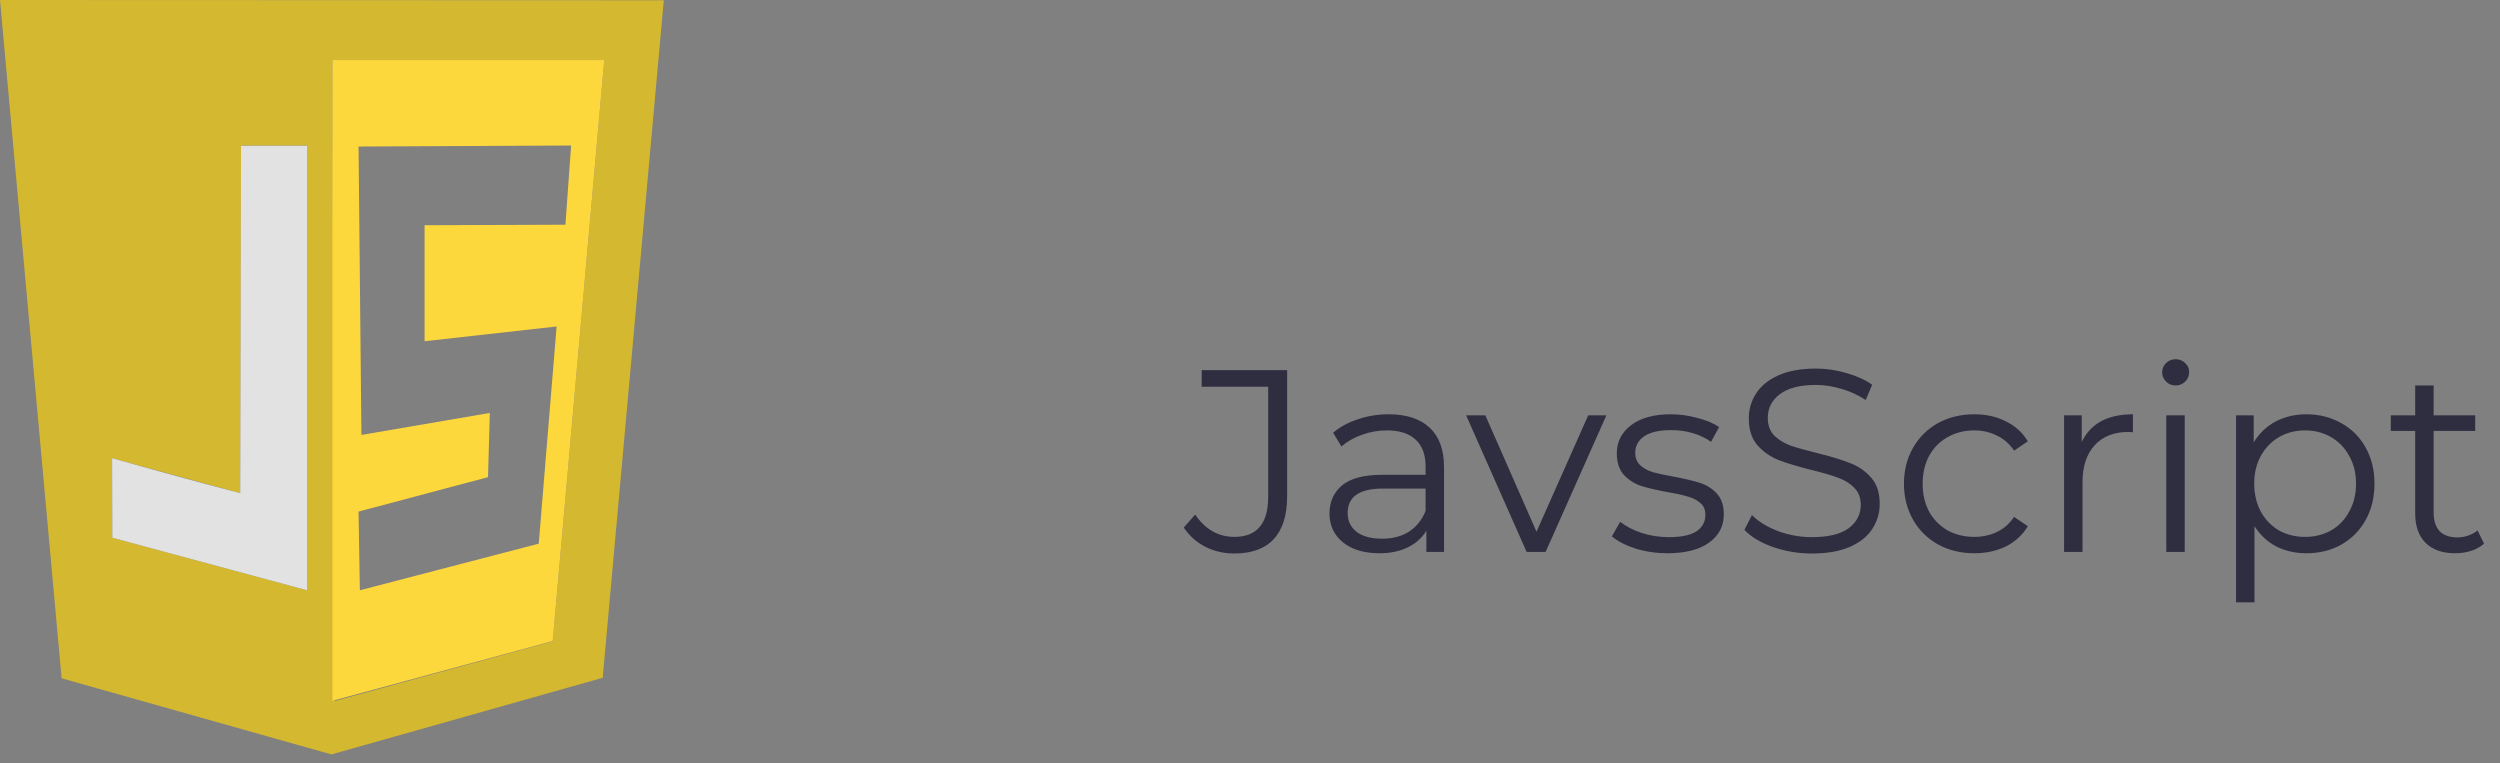<svg width="154" height="47" viewBox="0 0 154 47" fill="none" xmlns="http://www.w3.org/2000/svg">
<rect x="0" y="0" width="154" height="47" fill="#808080" stroke="none"/>
<path d="M76.024 34.096C75.384 34.096 74.792 33.957 74.248 33.68C73.704 33.403 73.261 33.008 72.92 32.496L73.624 31.696C74.243 32.613 75.048 33.072 76.04 33.072C77.427 33.072 78.12 32.251 78.12 30.608V23.824H74.024V22.8H79.288V30.56C79.288 31.733 79.011 32.619 78.456 33.216C77.912 33.803 77.101 34.096 76.024 34.096ZM85.544 25.52C86.642 25.52 87.485 25.797 88.072 26.352C88.658 26.896 88.952 27.707 88.952 28.784V34H87.864V32.688C87.608 33.125 87.229 33.467 86.728 33.712C86.237 33.957 85.65 34.08 84.968 34.08C84.029 34.08 83.282 33.856 82.728 33.408C82.173 32.96 81.896 32.368 81.896 31.632C81.896 30.917 82.152 30.341 82.664 29.904C83.186 29.467 84.013 29.248 85.144 29.248H87.816V28.736C87.816 28.011 87.613 27.461 87.208 27.088C86.802 26.704 86.21 26.512 85.432 26.512C84.898 26.512 84.386 26.603 83.896 26.784C83.405 26.955 82.984 27.195 82.632 27.504L82.12 26.656C82.546 26.293 83.058 26.016 83.656 25.824C84.253 25.621 84.882 25.52 85.544 25.52ZM85.144 33.184C85.784 33.184 86.333 33.04 86.792 32.752C87.25 32.453 87.592 32.027 87.816 31.472V30.096H85.176C83.736 30.096 83.016 30.597 83.016 31.6C83.016 32.091 83.202 32.48 83.576 32.768C83.949 33.045 84.472 33.184 85.144 33.184ZM98.953 25.584L95.209 34H94.041L90.313 25.584H91.497L94.649 32.752L97.833 25.584H98.953ZM102.715 34.08C102.032 34.08 101.376 33.984 100.747 33.792C100.128 33.589 99.643 33.339 99.291 33.04L99.803 32.144C100.155 32.421 100.598 32.651 101.131 32.832C101.664 33.003 102.219 33.088 102.795 33.088C103.563 33.088 104.128 32.971 104.491 32.736C104.864 32.491 105.051 32.149 105.051 31.712C105.051 31.403 104.95 31.163 104.747 30.992C104.544 30.811 104.288 30.677 103.979 30.592C103.67 30.496 103.259 30.405 102.747 30.32C102.064 30.192 101.515 30.064 101.099 29.936C100.683 29.797 100.326 29.568 100.027 29.248C99.739 28.928 99.595 28.485 99.595 27.92C99.595 27.216 99.888 26.64 100.475 26.192C101.062 25.744 101.878 25.52 102.923 25.52C103.467 25.52 104.011 25.595 104.555 25.744C105.099 25.883 105.547 26.069 105.899 26.304L105.403 27.216C104.71 26.736 103.883 26.496 102.923 26.496C102.198 26.496 101.648 26.624 101.275 26.88C100.912 27.136 100.731 27.472 100.731 27.888C100.731 28.208 100.832 28.464 101.035 28.656C101.248 28.848 101.51 28.992 101.819 29.088C102.128 29.173 102.555 29.264 103.099 29.36C103.771 29.488 104.31 29.616 104.715 29.744C105.12 29.872 105.467 30.091 105.755 30.4C106.043 30.709 106.187 31.136 106.187 31.68C106.187 32.416 105.878 33.003 105.259 33.44C104.651 33.867 103.803 34.08 102.715 34.08ZM111.615 34.096C110.783 34.096 109.983 33.963 109.215 33.696C108.458 33.429 107.871 33.077 107.455 32.64L107.919 31.728C108.324 32.133 108.863 32.464 109.535 32.72C110.207 32.965 110.9 33.088 111.615 33.088C112.618 33.088 113.37 32.907 113.871 32.544C114.372 32.171 114.623 31.691 114.623 31.104C114.623 30.656 114.484 30.299 114.207 30.032C113.94 29.765 113.61 29.563 113.215 29.424C112.82 29.275 112.271 29.115 111.567 28.944C110.724 28.731 110.052 28.528 109.551 28.336C109.05 28.133 108.618 27.829 108.255 27.424C107.903 27.019 107.727 26.469 107.727 25.776C107.727 25.211 107.876 24.699 108.175 24.24C108.474 23.771 108.932 23.397 109.551 23.12C110.17 22.843 110.938 22.704 111.855 22.704C112.495 22.704 113.119 22.795 113.727 22.976C114.346 23.147 114.879 23.387 115.327 23.696L114.927 24.64C114.458 24.331 113.956 24.101 113.423 23.952C112.89 23.792 112.367 23.712 111.855 23.712C110.874 23.712 110.132 23.904 109.631 24.288C109.14 24.661 108.895 25.147 108.895 25.744C108.895 26.192 109.028 26.555 109.295 26.832C109.572 27.099 109.914 27.307 110.319 27.456C110.735 27.595 111.29 27.749 111.983 27.92C112.804 28.123 113.466 28.325 113.967 28.528C114.479 28.72 114.911 29.019 115.263 29.424C115.615 29.819 115.791 30.357 115.791 31.04C115.791 31.605 115.636 32.123 115.327 32.592C115.028 33.051 114.564 33.419 113.935 33.696C113.306 33.963 112.532 34.096 111.615 34.096ZM121.619 34.08C120.787 34.08 120.04 33.899 119.379 33.536C118.728 33.173 118.216 32.667 117.843 32.016C117.47 31.355 117.283 30.613 117.283 29.792C117.283 28.971 117.47 28.235 117.843 27.584C118.216 26.933 118.728 26.427 119.379 26.064C120.04 25.701 120.787 25.52 121.619 25.52C122.344 25.52 122.99 25.664 123.555 25.952C124.131 26.229 124.584 26.64 124.915 27.184L124.067 27.76C123.79 27.344 123.438 27.035 123.011 26.832C122.584 26.619 122.12 26.512 121.619 26.512C121.011 26.512 120.462 26.651 119.971 26.928C119.491 27.195 119.112 27.579 118.835 28.08C118.568 28.581 118.435 29.152 118.435 29.792C118.435 30.443 118.568 31.019 118.835 31.52C119.112 32.011 119.491 32.395 119.971 32.672C120.462 32.939 121.011 33.072 121.619 33.072C122.12 33.072 122.584 32.971 123.011 32.768C123.438 32.565 123.79 32.256 124.067 31.84L124.915 32.416C124.584 32.96 124.131 33.376 123.555 33.664C122.979 33.941 122.334 34.08 121.619 34.08ZM128.235 27.232C128.501 26.667 128.896 26.24 129.419 25.952C129.952 25.664 130.608 25.52 131.387 25.52V26.624L131.115 26.608C130.229 26.608 129.536 26.88 129.035 27.424C128.533 27.968 128.283 28.731 128.283 29.712V34H127.147V25.584H128.235V27.232ZM133.443 25.584H134.579V34H133.443V25.584ZM134.019 23.744C133.785 23.744 133.587 23.664 133.427 23.504C133.267 23.344 133.187 23.152 133.187 22.928C133.187 22.715 133.267 22.528 133.427 22.368C133.587 22.208 133.785 22.128 134.019 22.128C134.254 22.128 134.451 22.208 134.611 22.368C134.771 22.517 134.851 22.699 134.851 22.912C134.851 23.147 134.771 23.344 134.611 23.504C134.451 23.664 134.254 23.744 134.019 23.744ZM142.076 25.52C142.866 25.52 143.58 25.701 144.22 26.064C144.86 26.416 145.362 26.917 145.724 27.568C146.087 28.219 146.268 28.96 146.268 29.792C146.268 30.635 146.087 31.381 145.724 32.032C145.362 32.683 144.86 33.189 144.22 33.552C143.591 33.904 142.876 34.08 142.076 34.08C141.394 34.08 140.775 33.941 140.22 33.664C139.676 33.376 139.228 32.96 138.876 32.416V37.104H137.74V25.584H138.828V27.248C139.17 26.693 139.618 26.267 140.172 25.968C140.738 25.669 141.372 25.52 142.076 25.52ZM141.996 33.072C142.583 33.072 143.116 32.939 143.596 32.672C144.076 32.395 144.45 32.005 144.716 31.504C144.994 31.003 145.132 30.432 145.132 29.792C145.132 29.152 144.994 28.587 144.716 28.096C144.45 27.595 144.076 27.205 143.596 26.928C143.116 26.651 142.583 26.512 141.996 26.512C141.399 26.512 140.86 26.651 140.38 26.928C139.911 27.205 139.538 27.595 139.26 28.096C138.994 28.587 138.86 29.152 138.86 29.792C138.86 30.432 138.994 31.003 139.26 31.504C139.538 32.005 139.911 32.395 140.38 32.672C140.86 32.939 141.399 33.072 141.996 33.072ZM153.016 33.488C152.803 33.68 152.536 33.829 152.216 33.936C151.907 34.032 151.581 34.08 151.24 34.08C150.451 34.08 149.843 33.867 149.416 33.44C148.989 33.013 148.776 32.411 148.776 31.632V26.544H147.272V25.584H148.776V23.744H149.912V25.584H152.472V26.544H149.912V31.568C149.912 32.069 150.035 32.453 150.28 32.72C150.536 32.976 150.899 33.104 151.368 33.104C151.603 33.104 151.827 33.067 152.04 32.992C152.264 32.917 152.456 32.811 152.616 32.672L153.016 33.488Z" fill="#2F2E41"/>
<path d="M3.796 41.783L0 0L40.89 0.016L37.126 41.751L20.413 46.472L3.796 41.783ZM34.048 39.502L37.222 3.716H20.477L20.605 43.187L34.048 39.502ZM18.914 8.963H14.847L14.8 30.38L6.905 28.227L6.921 33.123L18.914 36.361V8.963Z" fill="#D4B830"/>
<path opacity="0.986" d="M6.921 33.123L6.905 28.227C6.905 28.227 11.945 29.647 14.799 30.38L14.847 8.979H18.914V36.361L6.921 33.123Z" fill="#EBEBEB" fill-opacity="0.922"/>
<path d="M20.477 3.7H37.222L34.048 39.487L20.477 43.17V3.7ZM33.187 33.49L34.288 20.11L26.154 21.019V13.874L34.83 13.843L35.181 8.963L22.087 9.026L22.263 26.792L30.173 25.437L30.061 29.392L22.087 31.513L22.167 36.361L33.187 33.49Z" fill="#FDD83C"/>
</svg>
